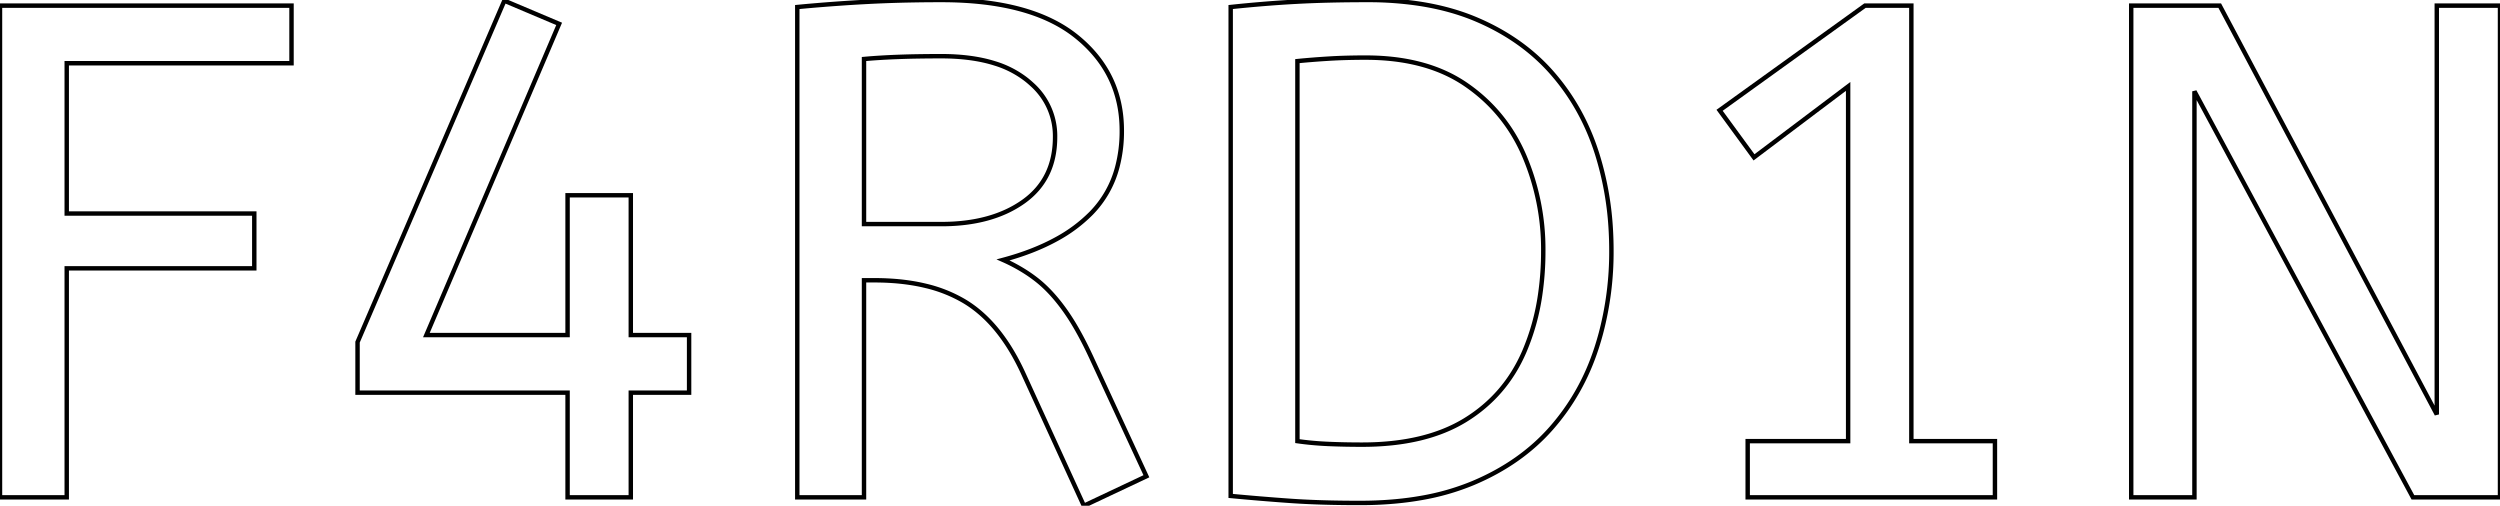 <svg width="533.85" height="108.001" viewBox="0 0 533.85 108.001" xmlns="http://www.w3.org/2000/svg">
	<g id="svgGroup" stroke-linecap="round" fill-rule="evenodd" font-size="9pt" stroke="#000" stroke-width="0.25mm" fill="none" style="stroke:#000;stroke-width:0.25mm;fill:none">
		<path d="M 14.25 106.201 L 0 106.201 L 0 1.201 L 62.25 1.201 L 62.25 13.501 L 14.25 13.501 L 14.25 45.601 L 54.3 45.601 L 54.3 57.301 L 14.25 57.301 L 14.25 106.201 Z" id="0" vector-effect="non-scaling-stroke"/>
		<path d="M 134.7 106.201 L 121.2 106.201 L 121.2 83.851 L 76.35 83.851 L 76.35 73.051 L 107.7 0.151 L 119.4 5.101 L 91.05 71.551 L 121.2 71.551 L 121.2 41.701 L 134.7 41.701 L 134.7 71.551 L 147.15 71.551 L 147.15 83.851 L 134.7 83.851 L 134.7 106.201 Z" id="1" vector-effect="non-scaling-stroke"/>
		<path d="M 244.8 101.701 L 231.45 108.001 L 218.4 79.501 Q 214.491 71.09 208.99 66.515 A 24.316 24.316 0 0 0 205.95 64.351 A 29.478 29.478 0 0 0 197.699 61.047 Q 194.012 60.15 189.697 59.926 A 56.771 56.771 0 0 0 186.75 59.851 L 184.5 59.851 L 184.5 106.201 L 170.25 106.201 L 170.25 1.501 A 371.851 371.851 0 0 1 181.795 0.587 A 323.669 323.669 0 0 1 185.475 0.376 A 281.911 281.911 0 0 1 194.95 0.054 A 339.402 339.402 0 0 1 201 0.001 Q 220.2 0.001 229.875 7.801 Q 239.53 15.585 239.55 27.85 A 31.288 31.288 0 0 1 239.55 27.901 A 29.82 29.82 0 0 1 238.574 35.731 A 22.008 22.008 0 0 1 233.025 45.526 A 31.534 31.534 0 0 1 225.639 51.042 Q 220.734 53.748 214.2 55.501 A 35.485 35.485 0 0 1 219.343 58.295 A 30.641 30.641 0 0 1 221.4 59.776 Q 224.353 62.096 227.108 65.866 A 43.941 43.941 0 0 1 227.475 66.376 A 46.667 46.667 0 0 1 229.679 69.818 Q 231.525 72.976 233.4 77.101 L 244.8 101.701 Z M 184.5 12.601 L 184.5 47.851 L 201 47.851 Q 211.8 47.851 218.55 43.051 Q 225.3 38.251 225.3 29.251 A 14.717 14.717 0 0 0 220.39 18.055 A 19.909 19.909 0 0 0 219 16.876 A 20.884 20.884 0 0 0 212.454 13.543 Q 207.581 12.001 201 12.001 A 298.818 298.818 0 0 0 196.449 12.034 Q 194.002 12.071 191.85 12.151 Q 187.8 12.301 184.5 12.601 Z" id="2" vector-effect="non-scaling-stroke"/>
		<path d="M 262.8 105.901 L 262.8 1.501 Q 269.85 0.751 276.6 0.376 Q 283.35 0.001 292.05 0.001 A 72.912 72.912 0 0 1 303.066 0.791 Q 309.81 1.822 315.375 4.201 Q 325.2 8.401 331.575 15.751 Q 337.95 23.101 341.025 32.776 A 66.384 66.384 0 0 1 343.983 49.269 A 77.259 77.259 0 0 1 344.1 53.551 A 67.963 67.963 0 0 1 341.878 71.097 A 62.703 62.703 0 0 1 340.95 74.251 Q 337.8 84.001 331.275 91.426 Q 324.75 98.851 314.625 103.126 A 51.535 51.535 0 0 1 303.506 106.332 Q 298.302 107.251 292.363 107.38 A 90.289 90.289 0 0 1 290.4 107.401 A 280.47 280.47 0 0 1 284.293 107.338 Q 281.272 107.272 278.583 107.137 A 152.251 152.251 0 0 1 275.475 106.951 Q 269.1 106.501 262.8 105.901 Z M 277.05 13.051 L 277.05 94.201 A 65.35 65.35 0 0 0 281.944 94.707 A 73.924 73.924 0 0 0 283.65 94.801 Q 287.1 94.951 290.85 94.951 Q 304.35 94.951 312.9 89.701 Q 321.45 84.451 325.5 75.076 A 48.437 48.437 0 0 0 328.882 62.965 A 63.753 63.753 0 0 0 329.55 53.551 A 50.858 50.858 0 0 0 325.5 33.301 Q 321.45 23.851 313.05 18.076 Q 305.185 12.669 293.244 12.324 A 57.012 57.012 0 0 0 291.6 12.301 A 147.347 147.347 0 0 0 287.437 12.357 A 111.296 111.296 0 0 0 283.65 12.526 Q 280.05 12.751 277.05 13.051 Z" id="3" vector-effect="non-scaling-stroke"/>
		<path d="M 426 106.201 L 373.2 106.201 L 373.2 94.201 L 394.65 94.201 L 394.65 18.451 L 374.55 33.601 L 367.2 23.551 L 398.25 1.201 L 408.15 1.201 L 408.15 94.201 L 426 94.201 L 426 106.201 Z" id="4" vector-effect="non-scaling-stroke"/>
		<path d="M 468.6 106.201 L 455.1 106.201 L 455.1 1.201 L 474 1.201 L 520.35 88.501 L 520.35 1.201 L 533.85 1.201 L 533.85 106.201 L 515.25 106.201 L 468.6 19.501 L 468.6 106.201 Z" id="5" vector-effect="non-scaling-stroke"/>
	</g>
</svg>
